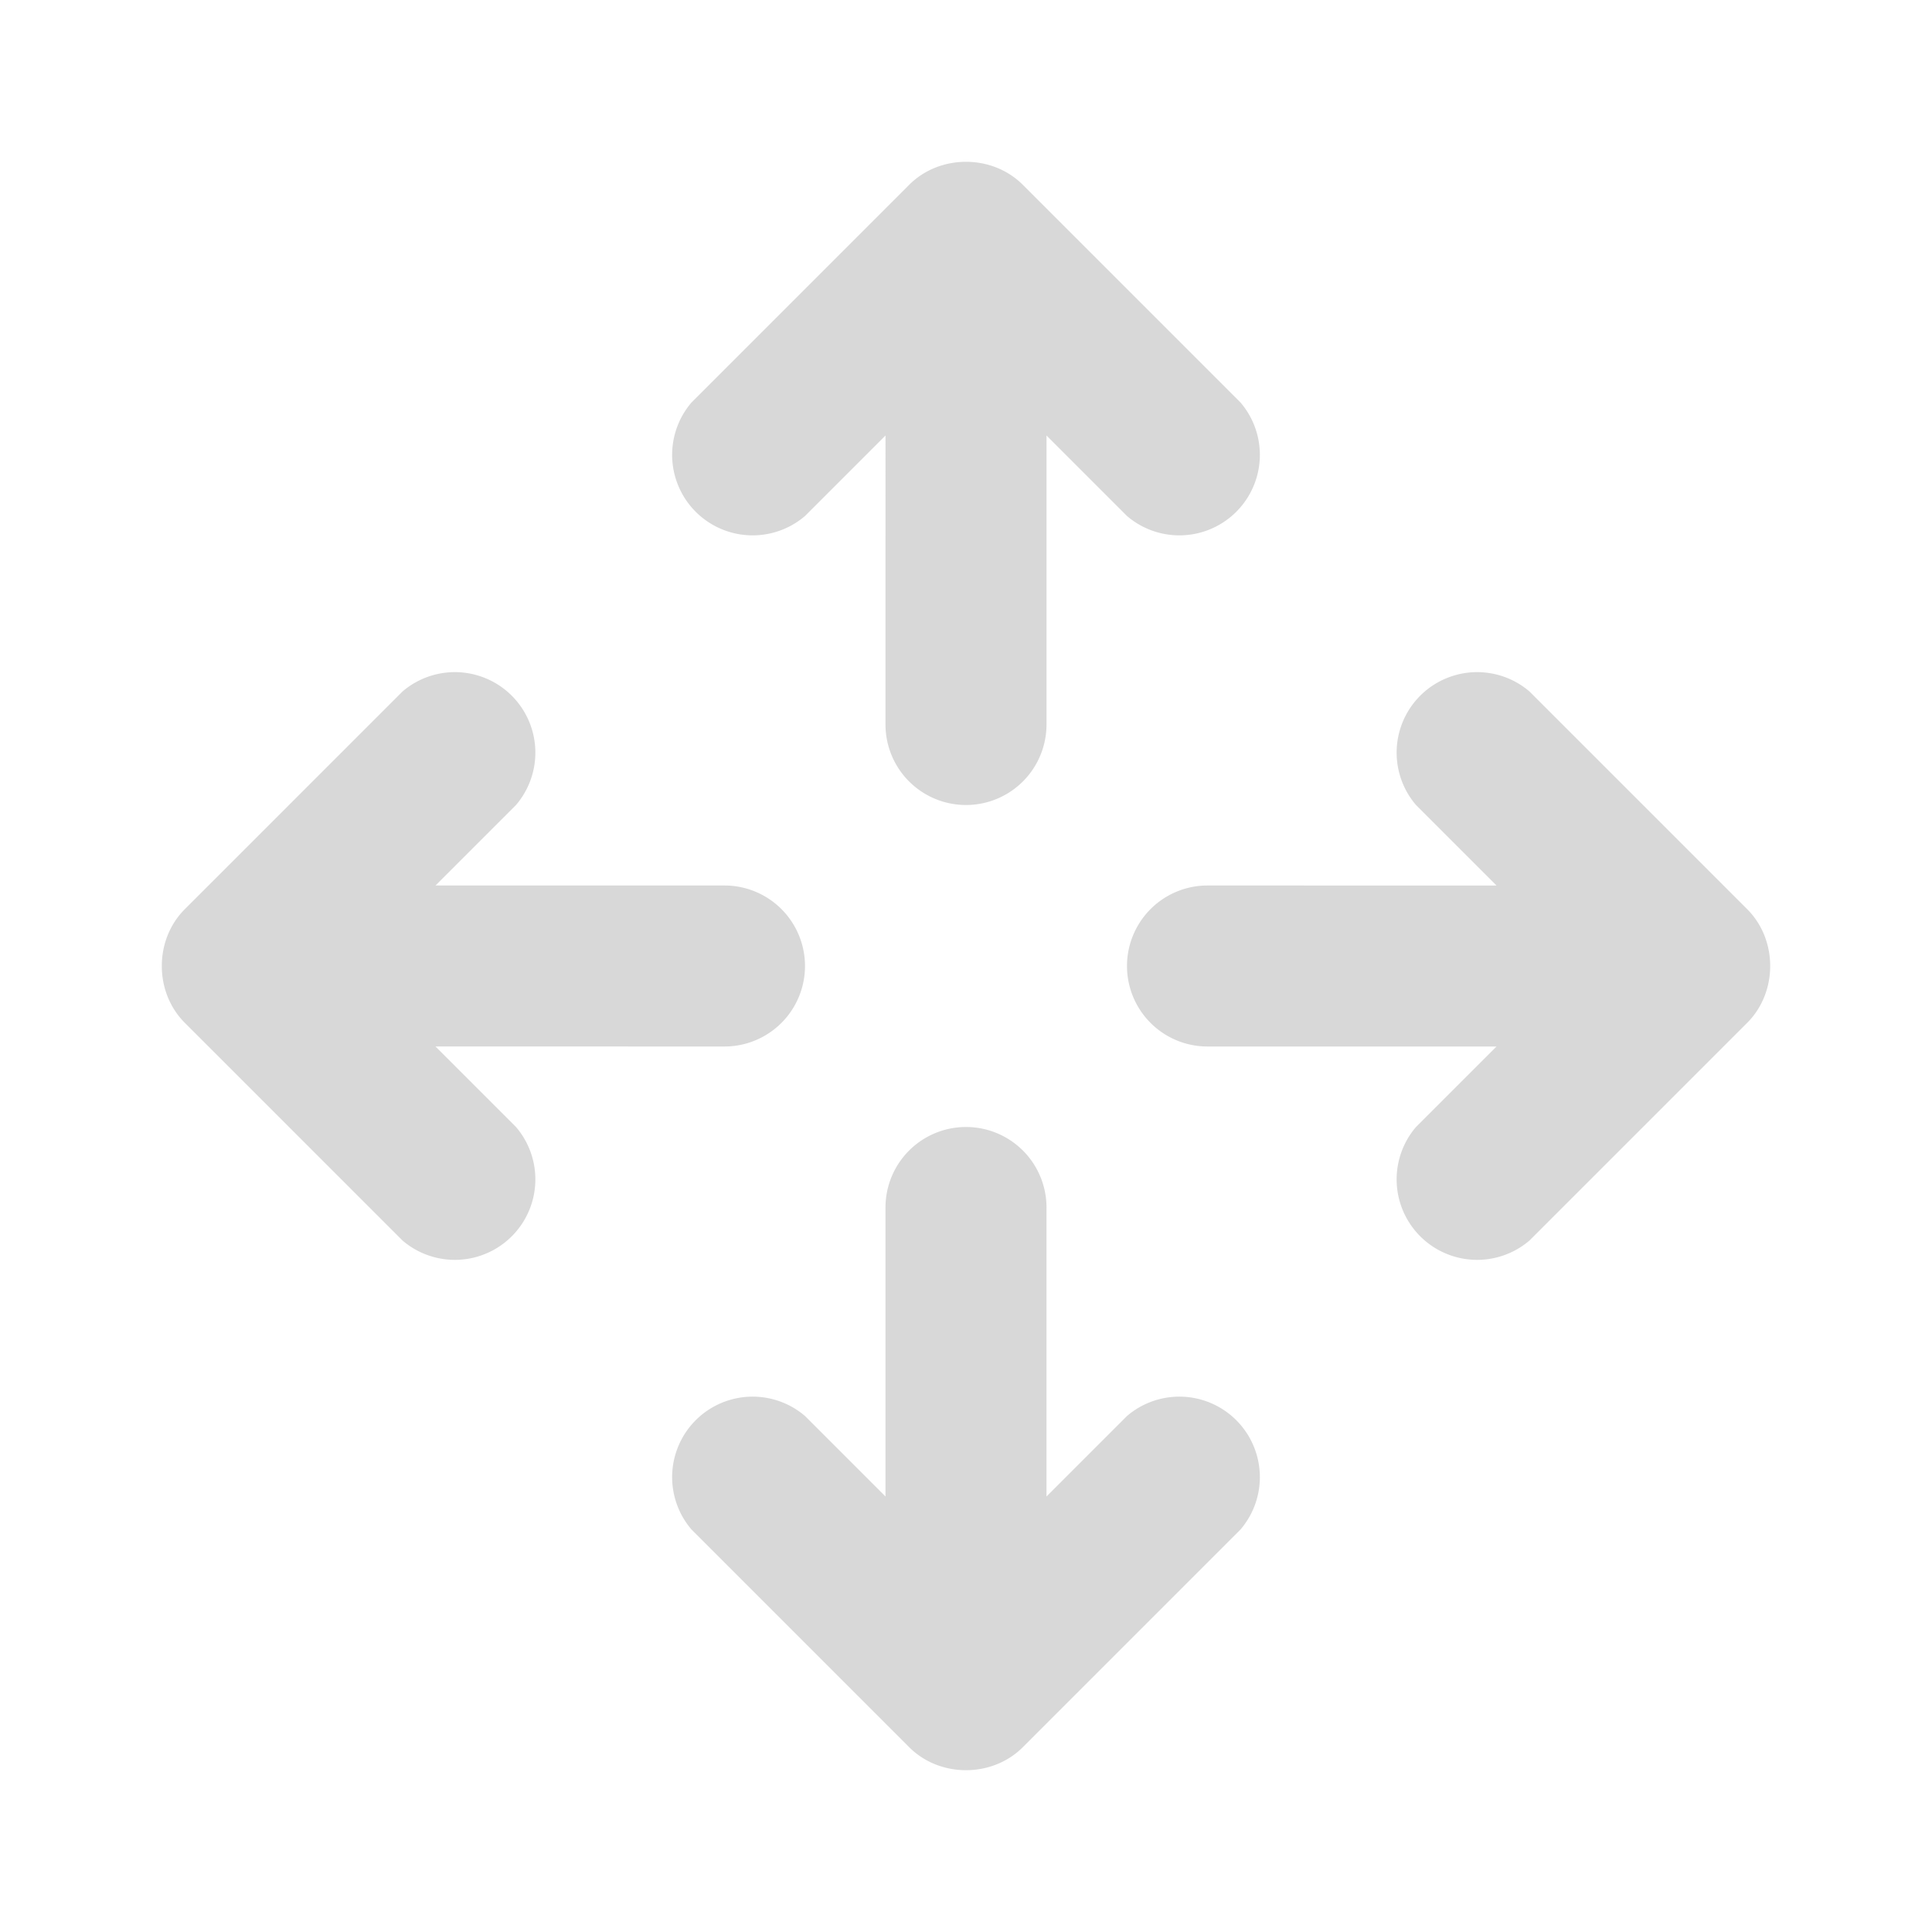 <svg xmlns="http://www.w3.org/2000/svg" viewBox="0 0 24 24">
  <defs>
    <style id="current-color-scheme" type="text/css">
      .ColorScheme-Text { color: #D8D8D8 }
    </style>
  </defs>
  <g class="ColorScheme-Text" style="fill:currentColor">
    <!-- Arrow up -->
    <path d="m 11,9 a 1,1 0 0 0 2,0 v -3.59 l 1,1 a 1,1 0 0 0 1.41,-1.41 l -2.705,-2.705 c -0.38,-0.38 -1.03,-0.38 -1.41,0 l -2.705,2.705 a 1,1 0 0 0 1.41,1.41 l 1,-1"/>

    <!-- Arrow down -->
    <path transform="rotate(180,12,18)" d="m 11,21 a 1,1 0 0 0 2,0 v -3.59 l 1,1 a 1,1 0 0 0 1.41,-1.41 l -2.705,-2.705 c -0.38,-0.38 -1.03,-0.38 -1.41,0 l -2.705,2.705 a 1,1 0 0 0 1.41,1.41 l 1,-1"/>

    <!-- Arrow left -->
    <path transform="rotate(-90,6,12)" d="m 5,15 a 1,1 0 0 0 2,0 v -3.59 l 1,1 a 1,1 0 0 0 1.41,-1.41 l -2.705,-2.705 c -0.38,-0.38 -1.03,-0.38 -1.41,0 l -2.705,2.705 a 1,1 0 0 0 1.41,1.41 l 1,-1"/>

    <!-- Arrow right -->
    <path transform="rotate(90,18,12)" d="m 17,15 a 1,1 0 0 0 2,0 v -3.59 l 1,1 a 1,1 0 0 0 1.41,-1.41 l -2.705,-2.705 c -0.38,-0.38 -1.03,-0.38 -1.41,0 l -2.705,2.705 a 1,1 0 0 0 1.41,1.41 l 1,-1"/>
  </g>
</svg>
